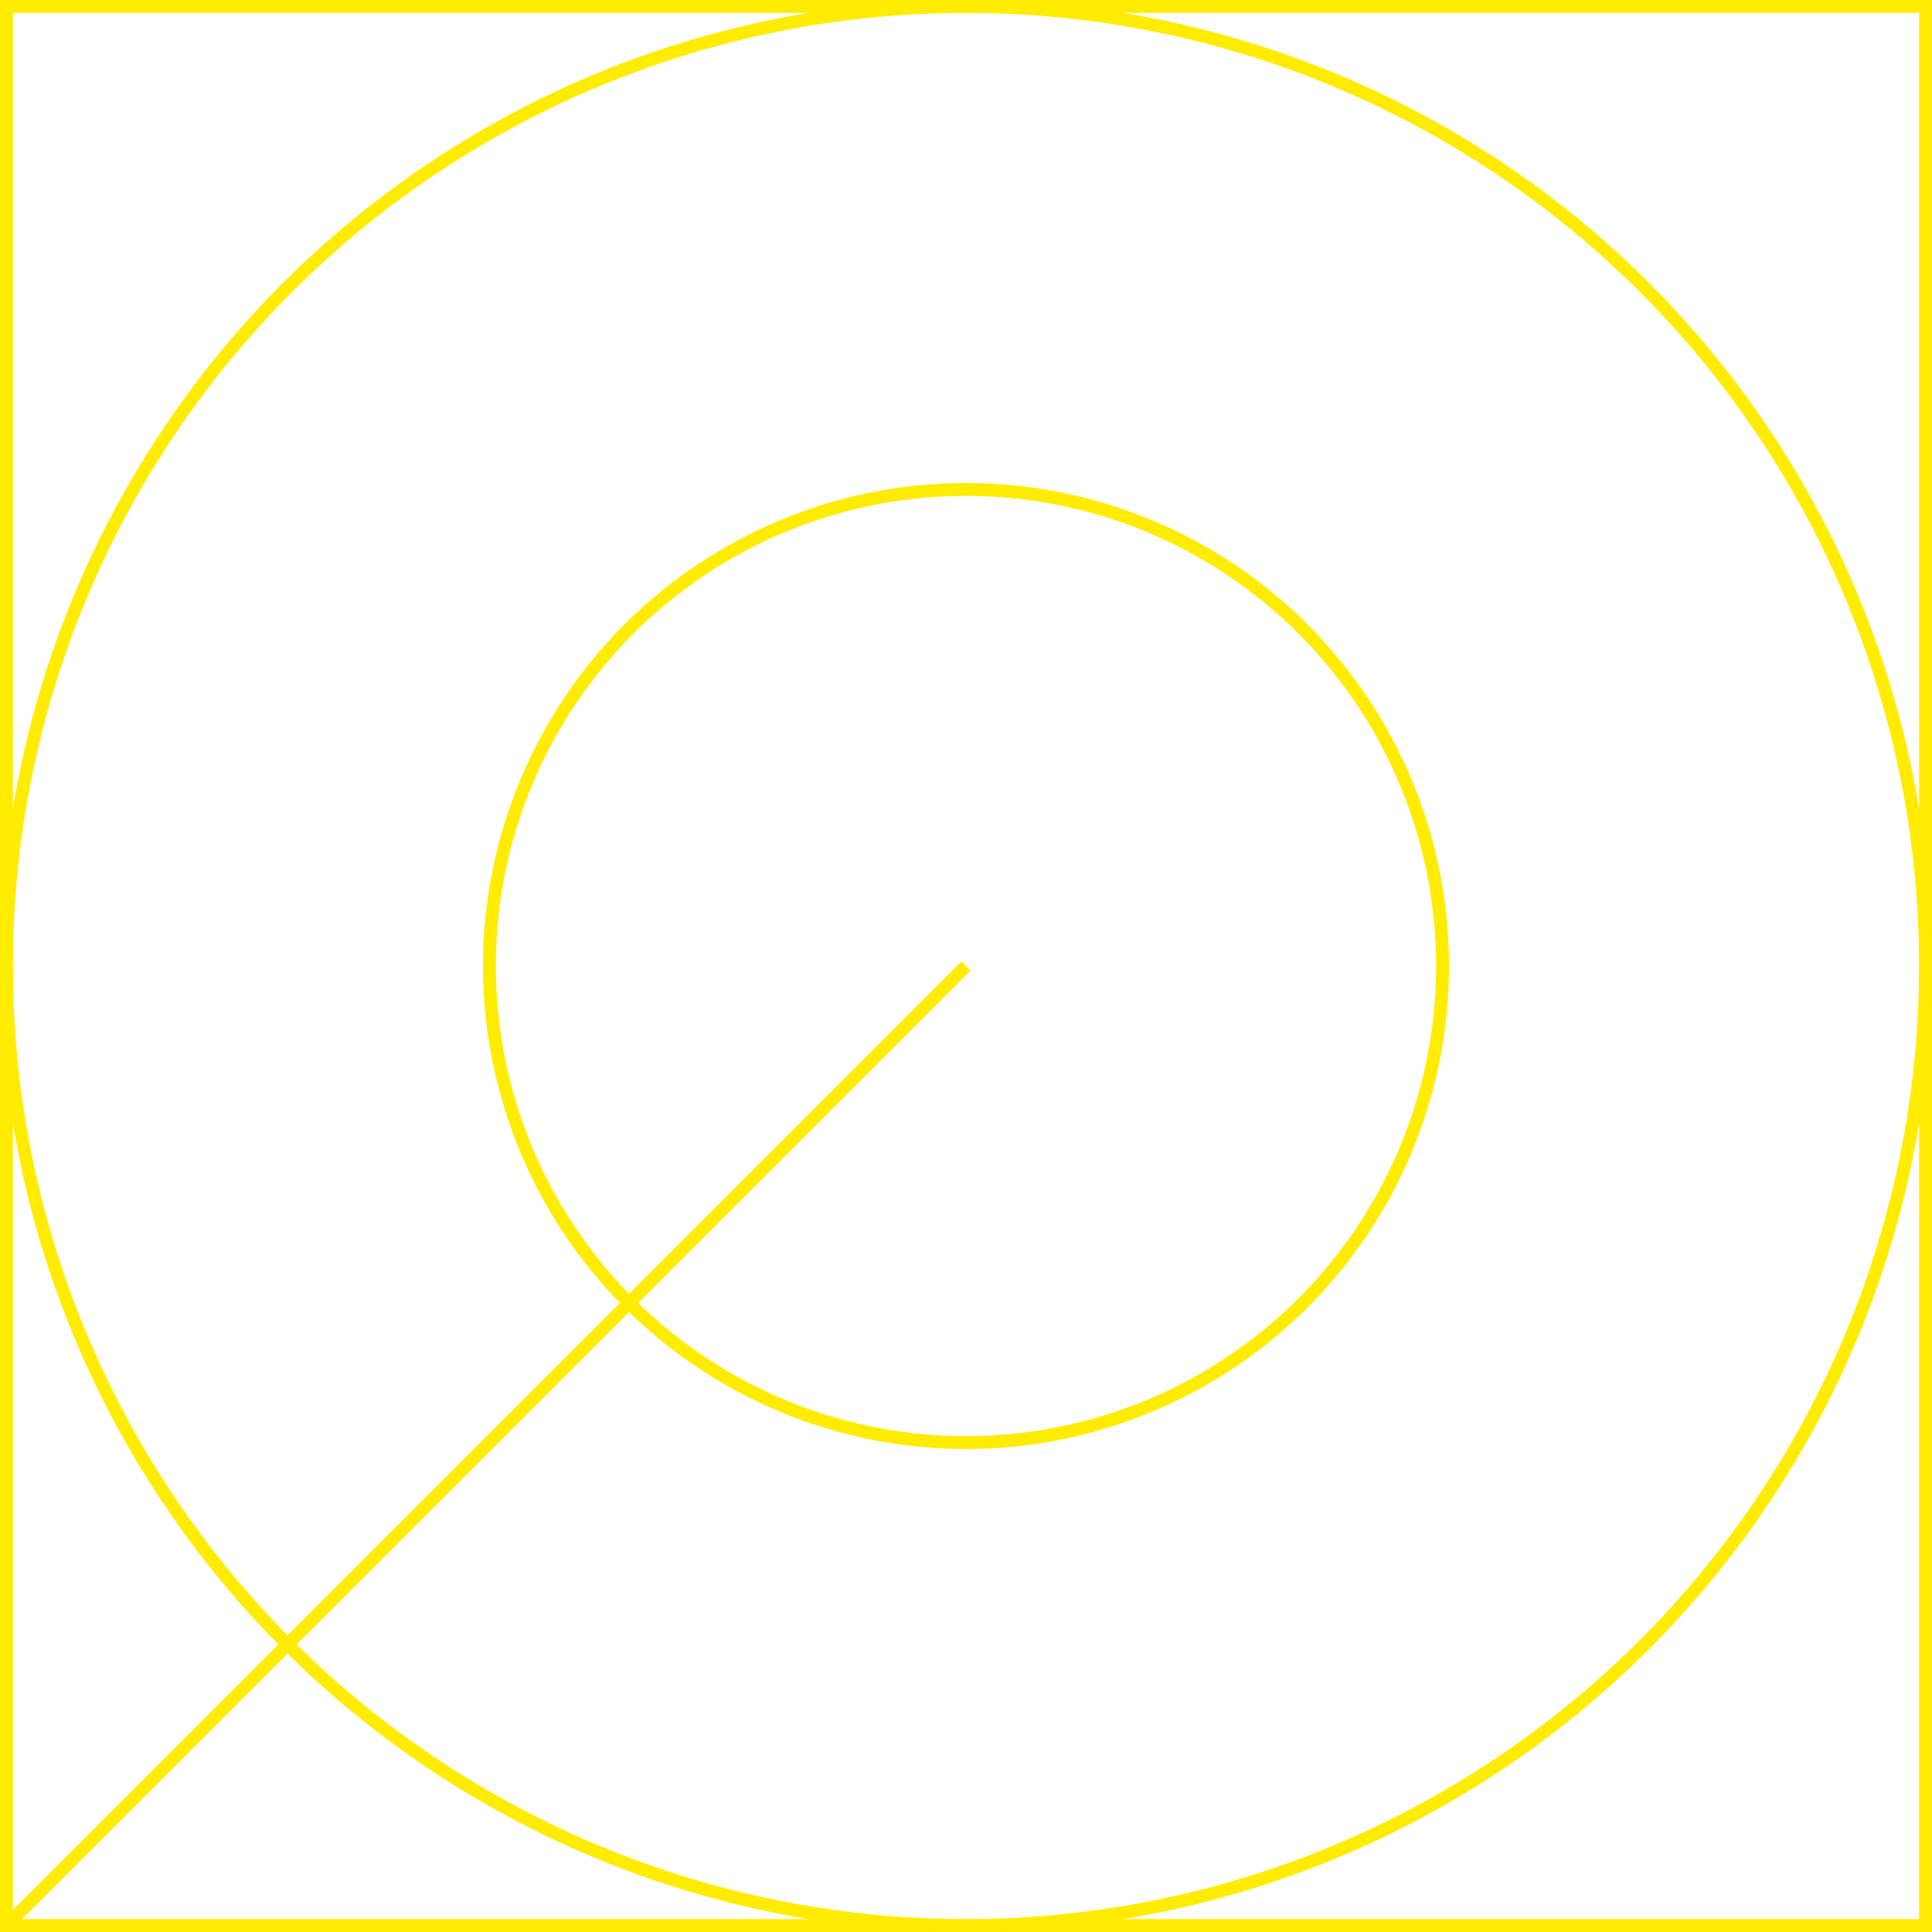 <svg width="3000" height="3000" viewBox="0 0 3000 3000" fill="none" xmlns="http://www.w3.org/2000/svg">
<rect x="10" y="10" width="2980" height="2980" stroke="#FFEC00" stroke-width="20"/>
<circle cx="1500" cy="1500" r="1490" stroke="#FFEC00" stroke-width="20"/>
<circle cx="1500" cy="1500" r="740" stroke="#FFEC00" stroke-width="20"/>
<path d="M10 2990L1500 1500" stroke="#FFEC00" stroke-width="20"/>
</svg>
